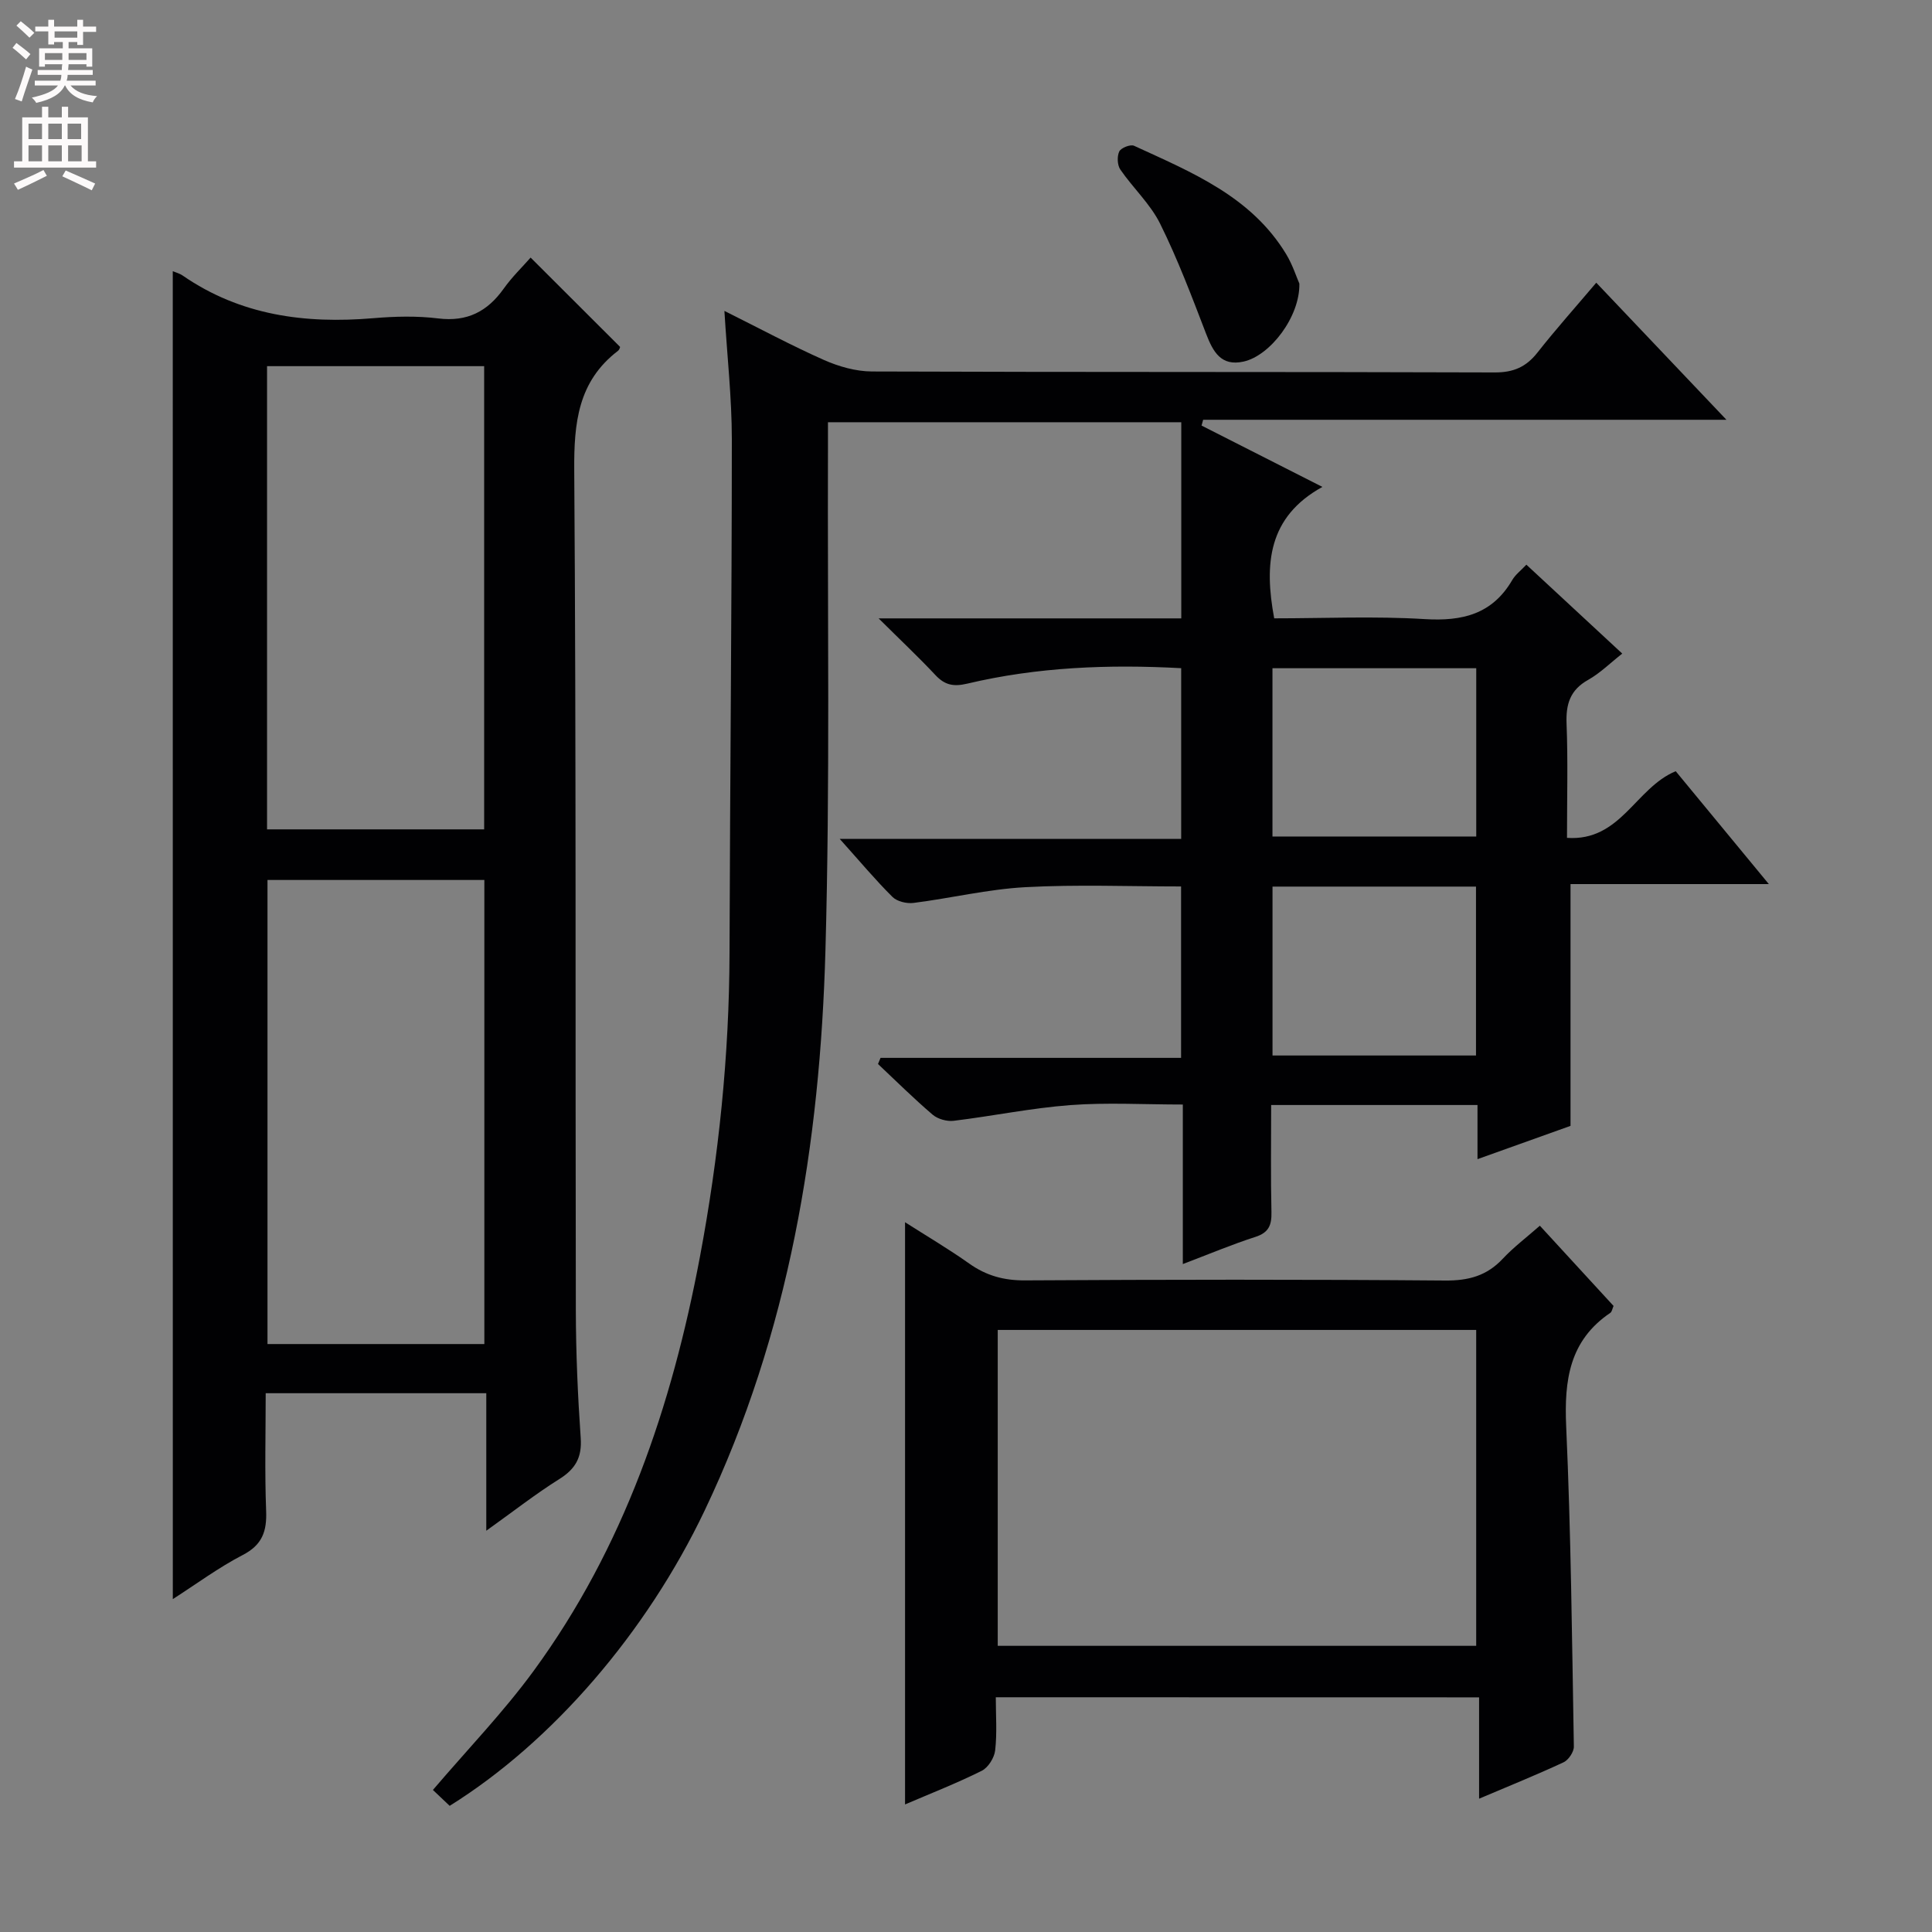 <svg enable-background="new 0 0 400 400" viewBox="0 0 400 400" xmlns="http://www.w3.org/2000/svg"><rect x="0" y="0" width="400" height="400" fill="#808080" stroke="none"/><g fill="#010103"><path d="m149.98 64.37c7.31 3.64 13.85 7.16 20.61 10.16 3.07 1.36 6.59 2.36 9.91 2.38 42.99.16 85.98.05 128.98.2 3.9.01 6.5-1.15 8.84-4.12 3.8-4.83 7.9-9.42 12.17-14.46 8.9 9.37 17.57 18.49 26.95 28.38-36.72 0-72.53 0-108.34 0-.11.4-.22.8-.33 1.2 8 4.06 16 8.12 25.02 12.7-11.25 6.2-12.08 15.95-9.98 27.21 10.31 0 20.79-.48 31.2.16 7.79.47 13.97-1.03 18.09-8.1.64-1.1 1.75-1.93 2.92-3.17 6.61 6.13 13.04 12.09 19.85 18.41-2.48 1.94-4.57 4.04-7.06 5.44-3.73 2.09-4.63 5.01-4.47 9.07.3 7.63.09 15.28.09 23.64 11.14.77 14.17-10.36 22.51-13.8 5.99 7.26 12.27 14.87 19.28 23.37-14.38 0-27.73 0-41.06 0v50.06c-5.63 2.02-12.12 4.34-19.26 6.89 0-4.13 0-7.55 0-11.21-14.39 0-28.3 0-42.72 0 0 7.61-.11 14.9.06 22.19.06 2.69-.56 4.23-3.33 5.12-4.85 1.56-9.56 3.55-15.02 5.62 0-11.4 0-21.98 0-33.03-8.09 0-15.73-.45-23.3.12-8.08.61-16.08 2.27-24.14 3.25-1.4.17-3.29-.36-4.35-1.26-3.91-3.34-7.57-6.97-11.32-10.5.18-.42.35-.84.53-1.27h62.22c0-12.14 0-23.56 0-35.49-10.77 0-21.53-.43-32.24.15-7.75.42-15.41 2.28-23.14 3.26-1.41.18-3.41-.29-4.36-1.23-3.51-3.48-6.7-7.3-10.94-12.03h70.7c0-12.23 0-23.64 0-35.34-15.1-.82-29.81-.23-44.29 3.2-2.85.67-4.64.31-6.59-1.77-3.48-3.72-7.21-7.22-11.76-11.74h62.66c0-13.79 0-27.03 0-40.61-24.27 0-48.35 0-73.15 0 0 1.95.01 3.9 0 5.84-.11 34.49.44 69-.52 103.46-1.11 40.1-7.52 79.31-25 116-12.04 25.28-31.55 47.92-52.8 61.16-1.18-1.12-2.45-2.32-3.47-3.29 7.15-8.38 14.56-16.06 20.81-24.59 18.74-25.59 28.65-54.88 34.46-85.72 3.91-20.79 6.08-41.75 6.14-62.94.1-35.47.47-70.95.48-106.42-.01-8.57-.97-17.14-1.54-26.55zm113.48 154.16h42.13c0-11.84 0-23.38 0-34.97-14.24 0-28.12 0-42.13 0zm-.01-80.18v34.84h42.19c0-11.81 0-23.22 0-34.84-14.16 0-28.04 0-42.19 0z"/><path d="m35.77 56.15c.59.25 1.4.45 2.05.9 11.97 8.26 25.34 10.02 39.45 8.83 4.47-.38 9.04-.5 13.48.05 5.98.73 10.16-1.43 13.53-6.16 1.72-2.42 3.89-4.52 5.58-6.44 6.23 6.22 12.3 12.28 18.52 18.49.01-.02-.09.56-.44.82-8.29 6.35-9.12 14.94-9.05 24.75.41 57.97.21 115.95.33 173.92.02 8.81.4 17.63 1.01 26.42.28 4.02-1.09 6.4-4.42 8.49-4.87 3.05-9.42 6.62-15.13 10.7 0-10.17 0-19.19 0-28.47-15.45 0-30.2 0-45.67 0 0 8.16-.22 16.26.09 24.34.17 4.25-.79 7.06-4.85 9.16-4.98 2.58-9.54 5.97-14.47 9.13-.01-91.71-.01-183.08-.01-274.93zm19.61 126.04v96.08h44.9c0-32.18 0-64.03 0-96.08-15.09 0-29.85 0-44.9 0zm44.86-106.38c-15.23 0-30.1 0-44.95 0v95.9h44.95c0-31.89 0-63.64 0-95.9z"/><path d="m206.17 351.4c0 3.75.28 7.4-.13 10.98-.17 1.54-1.44 3.57-2.77 4.24-5.15 2.57-10.53 4.67-15.89 6.97 0-40.43 0-80.28 0-120.54 4.46 2.85 9 5.52 13.29 8.56 3.54 2.51 7.18 3.51 11.58 3.48 28.98-.17 57.96-.21 86.94.03 4.84.04 8.63-.97 11.94-4.51 2.25-2.4 4.92-4.41 7.68-6.84 5.16 5.62 10.21 11.11 15.26 16.61-.26.58-.33 1.2-.67 1.43-8.48 5.73-9.56 13.95-9.14 23.47.99 22.09 1.21 44.21 1.59 66.33.02 1.1-1.11 2.78-2.14 3.26-5.54 2.58-11.21 4.87-17.48 7.53 0-7.2 0-13.89 0-20.98-33.53-.02-66.53-.02-100.06-.02zm99.46-10.65c0-22.1 0-43.65 0-65.4-33.16 0-66.03 0-99.06 0v65.4z"/><path d="m269.02 58.72c.14 6.84-6.02 14.91-11.55 16.14-4.68 1.04-6.32-2.03-7.77-5.78-2.95-7.68-5.86-15.41-9.51-22.77-2.03-4.09-5.61-7.38-8.24-11.21-.63-.92-.7-2.72-.22-3.74.36-.75 2.32-1.52 3.06-1.18 11.91 5.48 24.24 10.47 31.49 22.43 1.35 2.23 2.15 4.78 2.74 6.11z"/></g><path d="m2.6 9.9.8-1c.9.7 1.9 1.4 2.9 2.3l-.9 1.1c-1.1-1-2-1.8-2.8-2.4zm.5 10.6c.9-2.1 1.6-4.3 2.3-6.7.4.2.8.4 1.3.6-.7 2.1-1.5 4.3-2.2 6.6zm.3-15.2.9-.9c1 .8 2 1.6 2.8 2.4l-1 1c-.9-.9-1.8-1.7-2.7-2.5zm12.6-1.2h1.2v1.4h2.7v1.1h-2.7v2.7h-1.2v-.6h-1.8v1.3h4.9v3.8h-1.2v-.5h-3.7c0 .4-.1.9-.1 1.2h5.1v1h-5.2c0 .5-.1.9-.2 1.2h6v1h-5.2c1.1 1.3 2.9 2 5.5 2.2-.4.4-.7.8-.9 1.3-2.9-.5-4.8-1.6-5.7-3.5h-.1c-.8 1.7-2.7 2.9-5.9 3.6-.2-.4-.6-.8-.9-1.1 2.8-.6 4.6-1.4 5.4-2.5h-4.8v-1h5.3c.1-.3.2-.7.2-1.2h-4.9v-1h5c0-.4 0-.8.1-1.2h-3.6v.5h-1.2v-3.8h4.9v-1.3h-1.8v.5h-1.2v-2.7h-2.7v-1h2.7v-1.4h1.2v1.4h4.8zm-6.7 8.3h3.6c0-.4 0-.9 0-1.4h-3.6zm1.9-4.6h4.8v-1.3h-4.7v1.3zm6.7 3.2h-3.7v1.4h3.7z" fill="#fcfafa"/><path d="m8.7 22.1h1.3v2.2h2.8v-2.2h1.3v2.2h4.1v9.1h1.7v1.3h-17v-1.3h1.7v-9.1h4.1zm.3 13.1.7 1.2c-1.8.9-3.8 1.9-6 2.9-.2-.4-.5-.8-.8-1.3 2.3-1 4.4-1.9 6.1-2.8zm-3.1-6.4h2.8v-3.2h-2.8zm0 4.6h2.8v-3.3h-2.8zm4.1-4.6h2.8v-3.2h-2.8zm0 4.6h2.8v-3.3h-2.8zm3.6 1.9c2.1.9 4.1 1.8 6.1 2.7l-.7 1.4c-2.2-1.1-4.2-2-6.1-2.9zm3.2-9.7h-2.8v3.2h2.8zm-2.7 7.8h2.8v-3.3h-2.8z" fill="#fcfafa"/></svg>